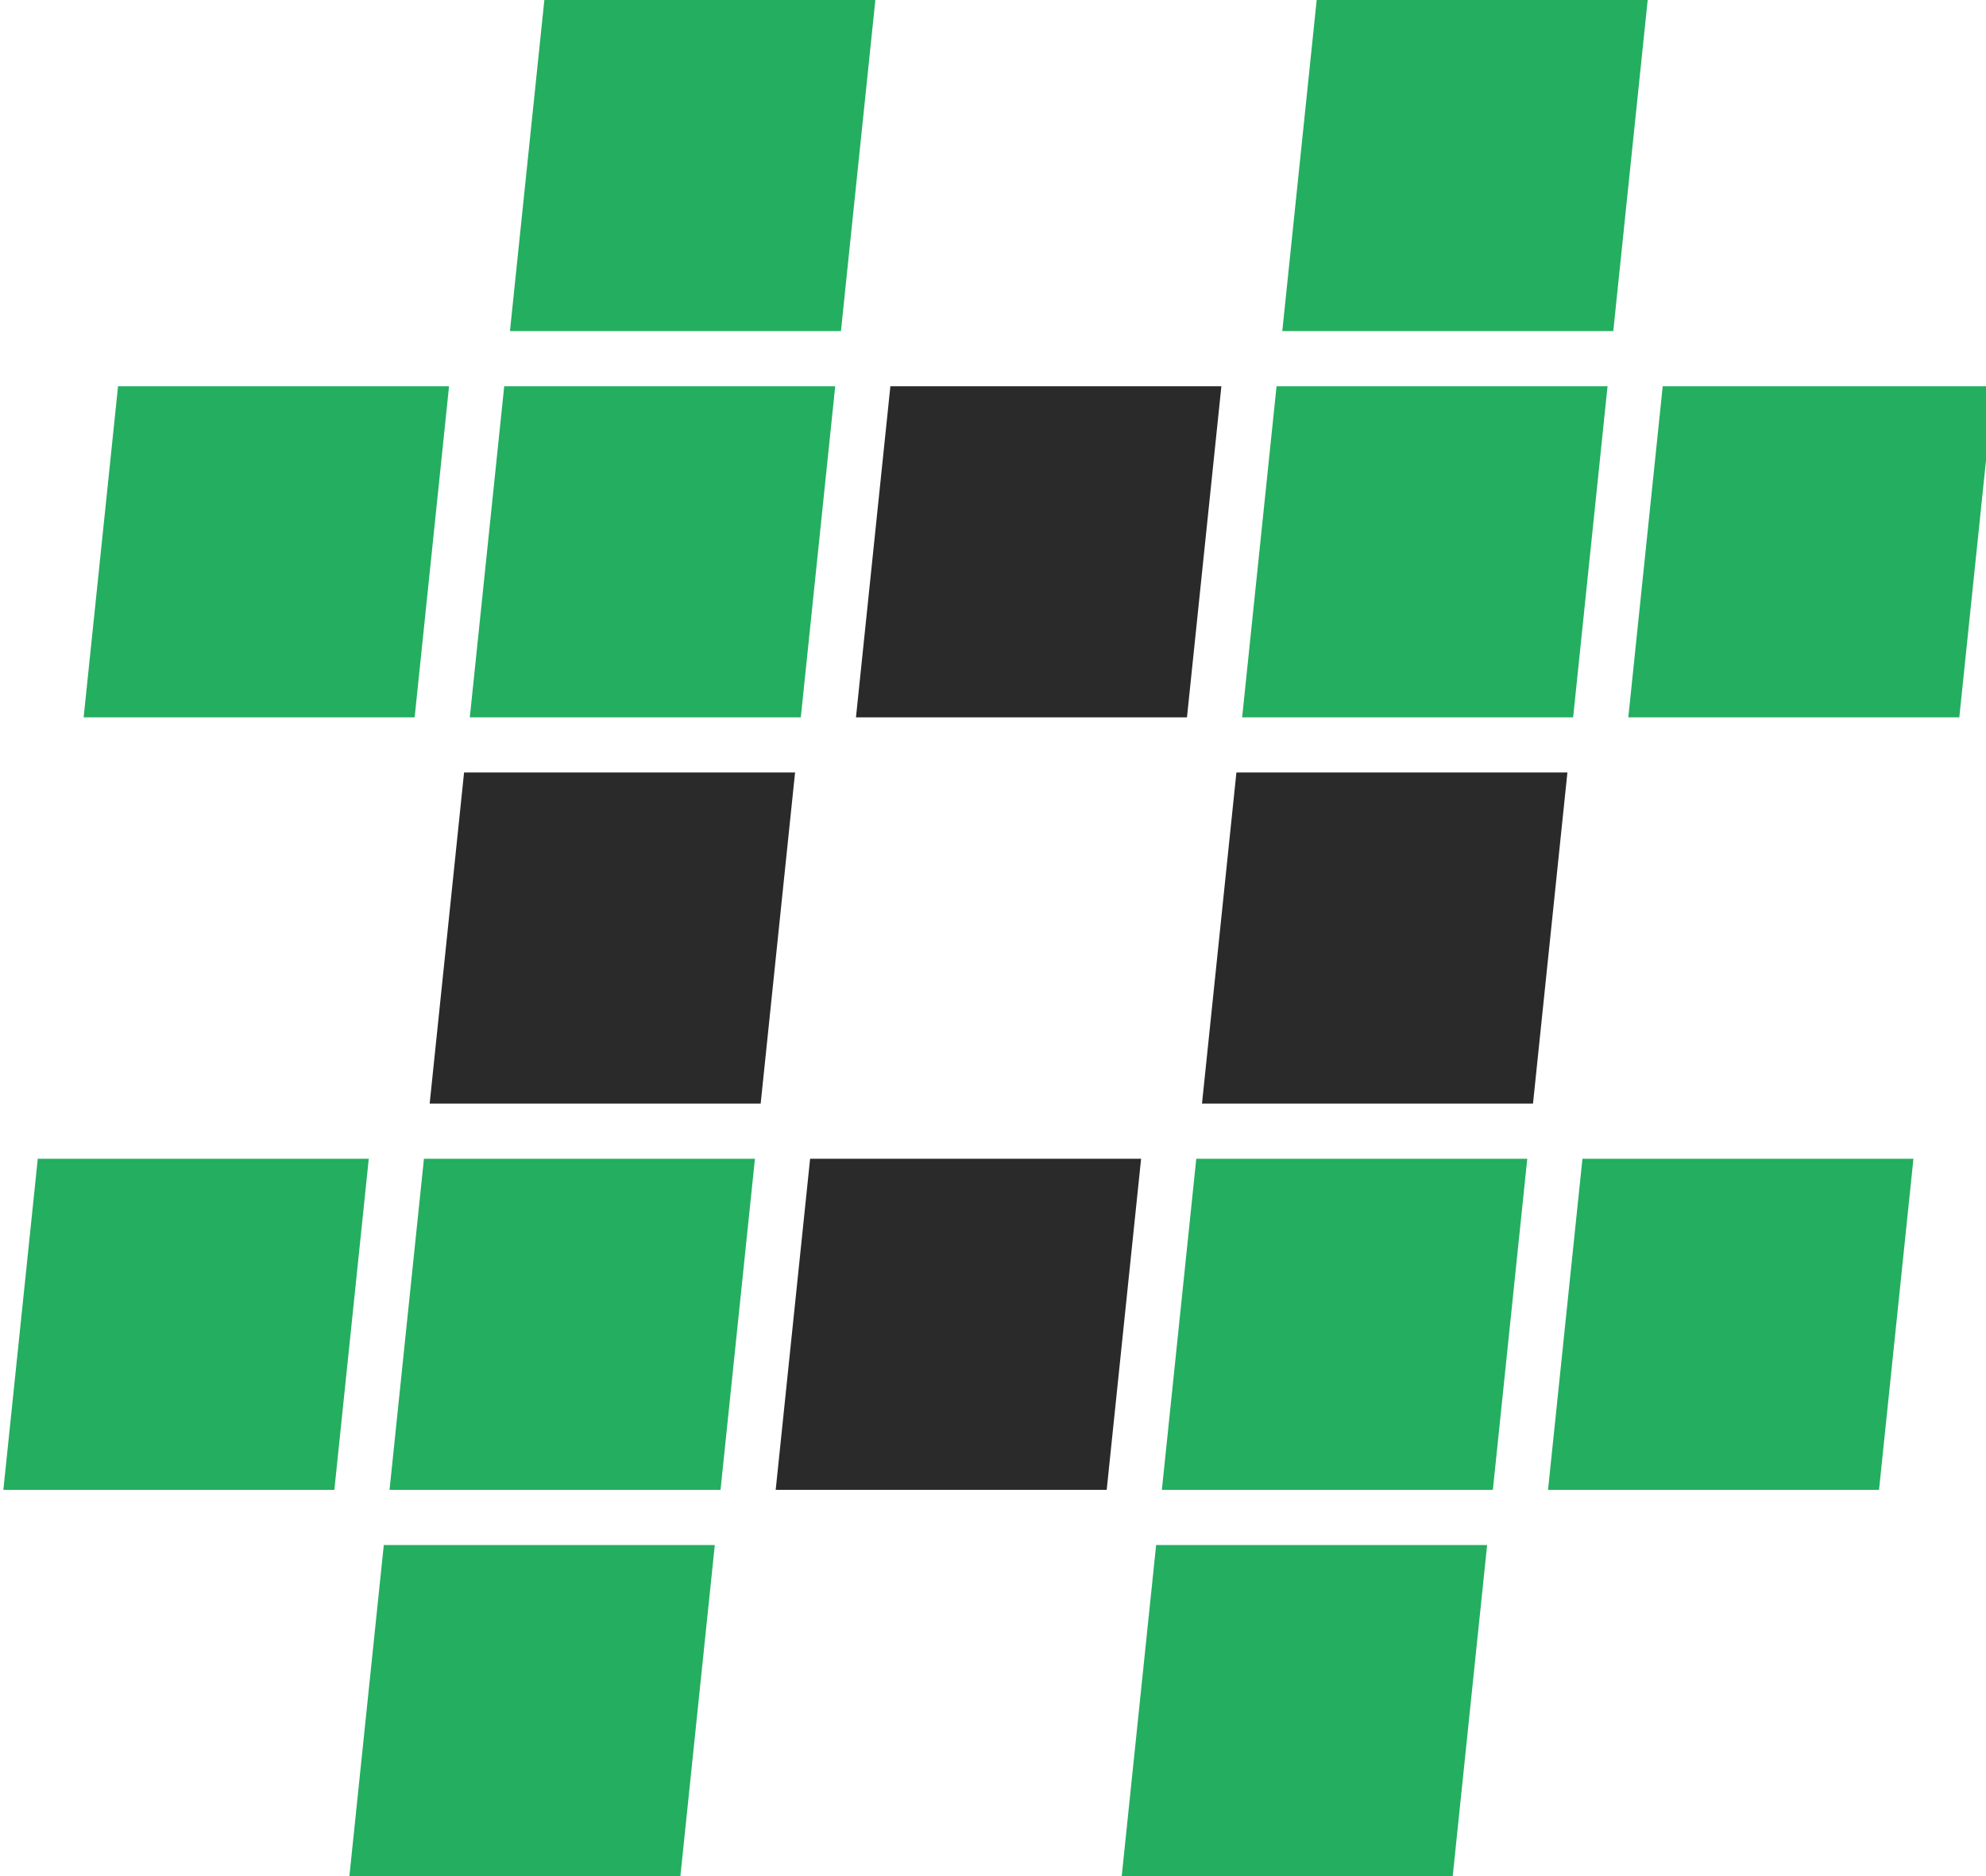 <?xml version="1.0" encoding="UTF-8"?>
<svg width="216px" height="204px" viewBox="0 0 216 204" version="1.1" xmlns="http://www.w3.org/2000/svg" xmlns:xlink="http://www.w3.org/1999/xlink">
    <!-- Generator: Sketch 61.2 (89653) - https://sketch.com -->
    <title>logo2</title>
    <desc>Created with Sketch.</desc>
    <g id="logo2" stroke="none" stroke-width="1" fill="none" fill-rule="evenodd">
        <g id="Group-6">
            <polyline id="Rectangle" fill="#24AE60" points="59.205 0 95.205 0 91.463 36 55.463 36"></polyline>
            <polyline id="Rectangle" fill="#24AE60" points="143.205 0 179.205 0 175.463 36 139.463 36"></polyline>
            <polyline id="Rectangle" fill="#24AE60" points="54.839 42 90.839 42 87.097 78 51.097 78"></polyline>
            <polyline id="Rectangle" fill="#24AE60" points="12.839 42 48.839 42 45.097 78 9.097 78"></polyline>
            <polyline id="Rectangle" fill="#24AE60" points="138.839 42 174.839 42 171.097 78 135.097 78"></polyline>
            <polyline id="Rectangle" fill="#24AE60" points="180.839 42 216.839 42 213.097 78 177.097 78"></polyline>
            <polyline id="Rectangle" fill="#24AE60" points="4.108 126 40.108 126 36.366 162 0.366 162"></polyline>
            <polyline id="Rectangle" fill="#24AE60" points="172.108 126 208.108 126 204.366 162 168.366 162"></polyline>
            <polyline id="Rectangle" fill="#2A2A2A" points="50.473 84 86.473 84 82.731 120 46.731 120"></polyline>
            <polyline id="Rectangle" fill="#2A2A2A" points="134.473 84 170.473 84 166.731 120 130.731 120"></polyline>
            <polyline id="Rectangle" fill="#24AE60" points="46.108 126 82.108 126 78.366 162 42.366 162"></polyline>
            <polyline id="Rectangle" fill="#2A2A2A" points="96.839 42 132.839 42 129.097 78 93.097 78"></polyline>
            <polyline id="Rectangle" fill="#2A2A2A" points="88.108 126 124.108 126 120.366 162 84.366 162"></polyline>
            <polyline id="Rectangle" fill="#24AE60" points="130.108 126 166.108 126 162.366 162 126.366 162"></polyline>
            <polyline id="Rectangle" fill="#24AE60" points="41.742 168 77.742 168 74 204 38 204"></polyline>
            <polyline id="Rectangle" fill="#24AE60" points="125.742 168 161.742 168 158 204 122 204"></polyline>
        </g>
    </g>
</svg>